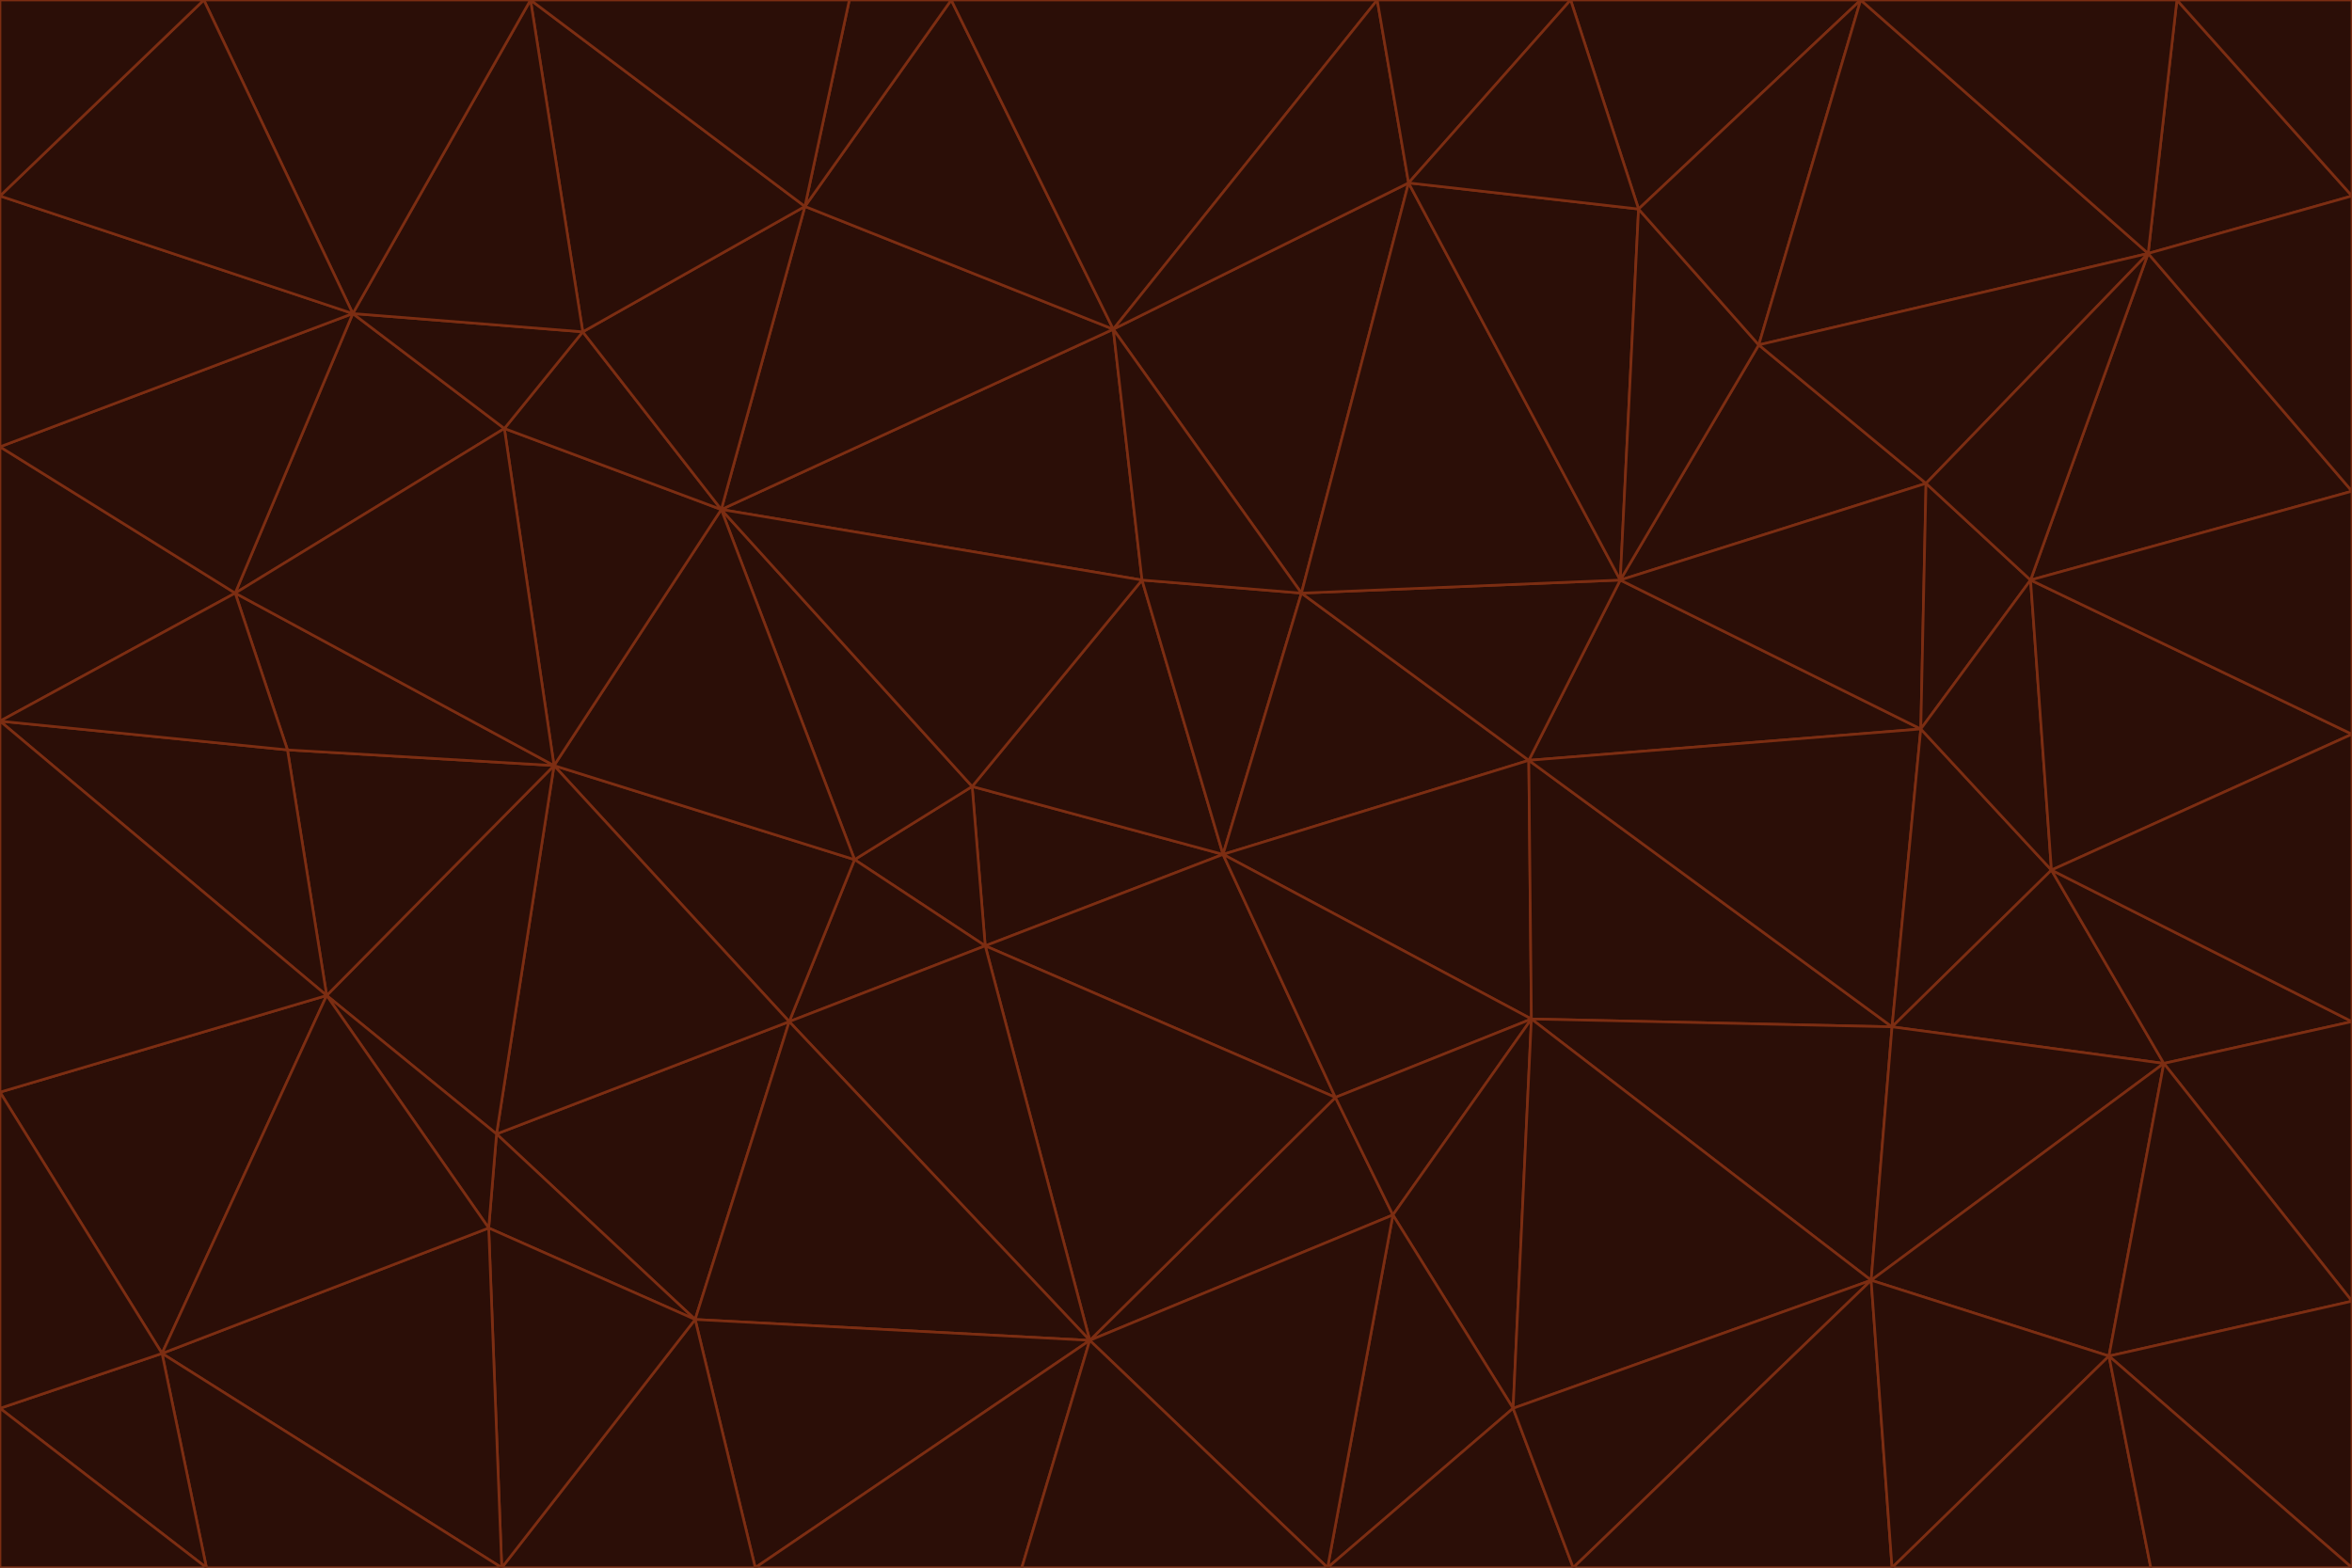 <svg id="visual" viewBox="0 0 900 600" width="900" height="600" xmlns="http://www.w3.org/2000/svg" xmlns:xlink="http://www.w3.org/1999/xlink" version="1.1"><g stroke-width="1" stroke-linejoin="bevel"><path d="M468 327L372 301L377 362Z" fill="#2b0e07" stroke="#7c2d12"></path><path d="M372 301L327 329L377 362Z" fill="#2b0e07" stroke="#7c2d12"></path><path d="M468 327L437 222L372 301Z" fill="#2b0e07" stroke="#7c2d12"></path><path d="M372 301L276 195L327 329Z" fill="#2b0e07" stroke="#7c2d12"></path><path d="M468 327L498 227L437 222Z" fill="#2b0e07" stroke="#7c2d12"></path><path d="M327 329L302 391L377 362Z" fill="#2b0e07" stroke="#7c2d12"></path><path d="M377 362L511 420L468 327Z" fill="#2b0e07" stroke="#7c2d12"></path><path d="M533 465L511 420L417 513Z" fill="#2b0e07" stroke="#7c2d12"></path><path d="M468 327L585 291L498 227Z" fill="#2b0e07" stroke="#7c2d12"></path><path d="M586 390L585 291L468 327Z" fill="#2b0e07" stroke="#7c2d12"></path><path d="M417 513L511 420L377 362Z" fill="#2b0e07" stroke="#7c2d12"></path><path d="M511 420L586 390L468 327Z" fill="#2b0e07" stroke="#7c2d12"></path><path d="M533 465L586 390L511 420Z" fill="#2b0e07" stroke="#7c2d12"></path><path d="M302 391L417 513L377 362Z" fill="#2b0e07" stroke="#7c2d12"></path><path d="M426 126L276 195L437 222Z" fill="#2b0e07" stroke="#7c2d12"></path><path d="M437 222L276 195L372 301Z" fill="#2b0e07" stroke="#7c2d12"></path><path d="M327 329L212 293L302 391Z" fill="#2b0e07" stroke="#7c2d12"></path><path d="M539 70L426 126L498 227Z" fill="#2b0e07" stroke="#7c2d12"></path><path d="M498 227L426 126L437 222Z" fill="#2b0e07" stroke="#7c2d12"></path><path d="M276 195L212 293L327 329Z" fill="#2b0e07" stroke="#7c2d12"></path><path d="M735 279L620 222L585 291Z" fill="#2b0e07" stroke="#7c2d12"></path><path d="M585 291L620 222L498 227Z" fill="#2b0e07" stroke="#7c2d12"></path><path d="M190 434L266 505L302 391Z" fill="#2b0e07" stroke="#7c2d12"></path><path d="M302 391L266 505L417 513Z" fill="#2b0e07" stroke="#7c2d12"></path><path d="M212 293L190 434L302 391Z" fill="#2b0e07" stroke="#7c2d12"></path><path d="M533 465L579 539L586 390Z" fill="#2b0e07" stroke="#7c2d12"></path><path d="M586 390L724 393L585 291Z" fill="#2b0e07" stroke="#7c2d12"></path><path d="M508 600L579 539L533 465Z" fill="#2b0e07" stroke="#7c2d12"></path><path d="M508 600L533 465L417 513Z" fill="#2b0e07" stroke="#7c2d12"></path><path d="M190 434L187 470L266 505Z" fill="#2b0e07" stroke="#7c2d12"></path><path d="M426 126L308 79L276 195Z" fill="#2b0e07" stroke="#7c2d12"></path><path d="M276 195L193 164L212 293Z" fill="#2b0e07" stroke="#7c2d12"></path><path d="M289 600L417 513L266 505Z" fill="#2b0e07" stroke="#7c2d12"></path><path d="M289 600L391 600L417 513Z" fill="#2b0e07" stroke="#7c2d12"></path><path d="M223 127L193 164L276 195Z" fill="#2b0e07" stroke="#7c2d12"></path><path d="M212 293L125 381L190 434Z" fill="#2b0e07" stroke="#7c2d12"></path><path d="M190 434L125 381L187 470Z" fill="#2b0e07" stroke="#7c2d12"></path><path d="M308 79L223 127L276 195Z" fill="#2b0e07" stroke="#7c2d12"></path><path d="M620 222L539 70L498 227Z" fill="#2b0e07" stroke="#7c2d12"></path><path d="M426 126L364 0L308 79Z" fill="#2b0e07" stroke="#7c2d12"></path><path d="M391 600L508 600L417 513Z" fill="#2b0e07" stroke="#7c2d12"></path><path d="M110 287L125 381L212 293Z" fill="#2b0e07" stroke="#7c2d12"></path><path d="M192 600L289 600L266 505Z" fill="#2b0e07" stroke="#7c2d12"></path><path d="M90 227L110 287L212 293Z" fill="#2b0e07" stroke="#7c2d12"></path><path d="M716 490L724 393L586 390Z" fill="#2b0e07" stroke="#7c2d12"></path><path d="M620 222L627 80L539 70Z" fill="#2b0e07" stroke="#7c2d12"></path><path d="M724 393L735 279L585 291Z" fill="#2b0e07" stroke="#7c2d12"></path><path d="M737 185L673 132L620 222Z" fill="#2b0e07" stroke="#7c2d12"></path><path d="M673 132L627 80L620 222Z" fill="#2b0e07" stroke="#7c2d12"></path><path d="M508 600L602 600L579 539Z" fill="#2b0e07" stroke="#7c2d12"></path><path d="M579 539L716 490L586 390Z" fill="#2b0e07" stroke="#7c2d12"></path><path d="M527 0L364 0L426 126Z" fill="#2b0e07" stroke="#7c2d12"></path><path d="M308 79L203 0L223 127Z" fill="#2b0e07" stroke="#7c2d12"></path><path d="M527 0L426 126L539 70Z" fill="#2b0e07" stroke="#7c2d12"></path><path d="M364 0L325 0L308 79Z" fill="#2b0e07" stroke="#7c2d12"></path><path d="M135 120L90 227L193 164Z" fill="#2b0e07" stroke="#7c2d12"></path><path d="M602 600L716 490L579 539Z" fill="#2b0e07" stroke="#7c2d12"></path><path d="M724 393L785 333L735 279Z" fill="#2b0e07" stroke="#7c2d12"></path><path d="M135 120L193 164L223 127Z" fill="#2b0e07" stroke="#7c2d12"></path><path d="M193 164L90 227L212 293Z" fill="#2b0e07" stroke="#7c2d12"></path><path d="M0 418L62 518L125 381Z" fill="#2b0e07" stroke="#7c2d12"></path><path d="M601 0L527 0L539 70Z" fill="#2b0e07" stroke="#7c2d12"></path><path d="M203 0L135 120L223 127Z" fill="#2b0e07" stroke="#7c2d12"></path><path d="M712 0L601 0L627 80Z" fill="#2b0e07" stroke="#7c2d12"></path><path d="M735 279L737 185L620 222Z" fill="#2b0e07" stroke="#7c2d12"></path><path d="M187 470L192 600L266 505Z" fill="#2b0e07" stroke="#7c2d12"></path><path d="M62 518L192 600L187 470Z" fill="#2b0e07" stroke="#7c2d12"></path><path d="M828 407L785 333L724 393Z" fill="#2b0e07" stroke="#7c2d12"></path><path d="M735 279L777 222L737 185Z" fill="#2b0e07" stroke="#7c2d12"></path><path d="M785 333L777 222L735 279Z" fill="#2b0e07" stroke="#7c2d12"></path><path d="M712 0L627 80L673 132Z" fill="#2b0e07" stroke="#7c2d12"></path><path d="M712 0L673 132L822 97Z" fill="#2b0e07" stroke="#7c2d12"></path><path d="M627 80L601 0L539 70Z" fill="#2b0e07" stroke="#7c2d12"></path><path d="M325 0L203 0L308 79Z" fill="#2b0e07" stroke="#7c2d12"></path><path d="M0 276L125 381L110 287Z" fill="#2b0e07" stroke="#7c2d12"></path><path d="M125 381L62 518L187 470Z" fill="#2b0e07" stroke="#7c2d12"></path><path d="M602 600L724 600L716 490Z" fill="#2b0e07" stroke="#7c2d12"></path><path d="M716 490L828 407L724 393Z" fill="#2b0e07" stroke="#7c2d12"></path><path d="M807 519L828 407L716 490Z" fill="#2b0e07" stroke="#7c2d12"></path><path d="M785 333L900 281L777 222Z" fill="#2b0e07" stroke="#7c2d12"></path><path d="M0 171L0 276L90 227Z" fill="#2b0e07" stroke="#7c2d12"></path><path d="M90 227L0 276L110 287Z" fill="#2b0e07" stroke="#7c2d12"></path><path d="M0 171L90 227L135 120Z" fill="#2b0e07" stroke="#7c2d12"></path><path d="M0 276L0 418L125 381Z" fill="#2b0e07" stroke="#7c2d12"></path><path d="M62 518L79 600L192 600Z" fill="#2b0e07" stroke="#7c2d12"></path><path d="M0 539L79 600L62 518Z" fill="#2b0e07" stroke="#7c2d12"></path><path d="M724 600L807 519L716 490Z" fill="#2b0e07" stroke="#7c2d12"></path><path d="M822 97L673 132L737 185Z" fill="#2b0e07" stroke="#7c2d12"></path><path d="M0 75L0 171L135 120Z" fill="#2b0e07" stroke="#7c2d12"></path><path d="M0 418L0 539L62 518Z" fill="#2b0e07" stroke="#7c2d12"></path><path d="M900 188L822 97L777 222Z" fill="#2b0e07" stroke="#7c2d12"></path><path d="M777 222L822 97L737 185Z" fill="#2b0e07" stroke="#7c2d12"></path><path d="M203 0L78 0L135 120Z" fill="#2b0e07" stroke="#7c2d12"></path><path d="M900 391L785 333L828 407Z" fill="#2b0e07" stroke="#7c2d12"></path><path d="M900 391L900 281L785 333Z" fill="#2b0e07" stroke="#7c2d12"></path><path d="M78 0L0 75L135 120Z" fill="#2b0e07" stroke="#7c2d12"></path><path d="M900 498L900 391L828 407Z" fill="#2b0e07" stroke="#7c2d12"></path><path d="M724 600L823 600L807 519Z" fill="#2b0e07" stroke="#7c2d12"></path><path d="M807 519L900 498L828 407Z" fill="#2b0e07" stroke="#7c2d12"></path><path d="M0 539L0 600L79 600Z" fill="#2b0e07" stroke="#7c2d12"></path><path d="M900 281L900 188L777 222Z" fill="#2b0e07" stroke="#7c2d12"></path><path d="M900 600L900 498L807 519Z" fill="#2b0e07" stroke="#7c2d12"></path><path d="M78 0L0 0L0 75Z" fill="#2b0e07" stroke="#7c2d12"></path><path d="M900 75L833 0L822 97Z" fill="#2b0e07" stroke="#7c2d12"></path><path d="M822 97L833 0L712 0Z" fill="#2b0e07" stroke="#7c2d12"></path><path d="M900 188L900 75L822 97Z" fill="#2b0e07" stroke="#7c2d12"></path><path d="M823 600L900 600L807 519Z" fill="#2b0e07" stroke="#7c2d12"></path><path d="M900 75L900 0L833 0Z" fill="#2b0e07" stroke="#7c2d12"></path></g></svg>